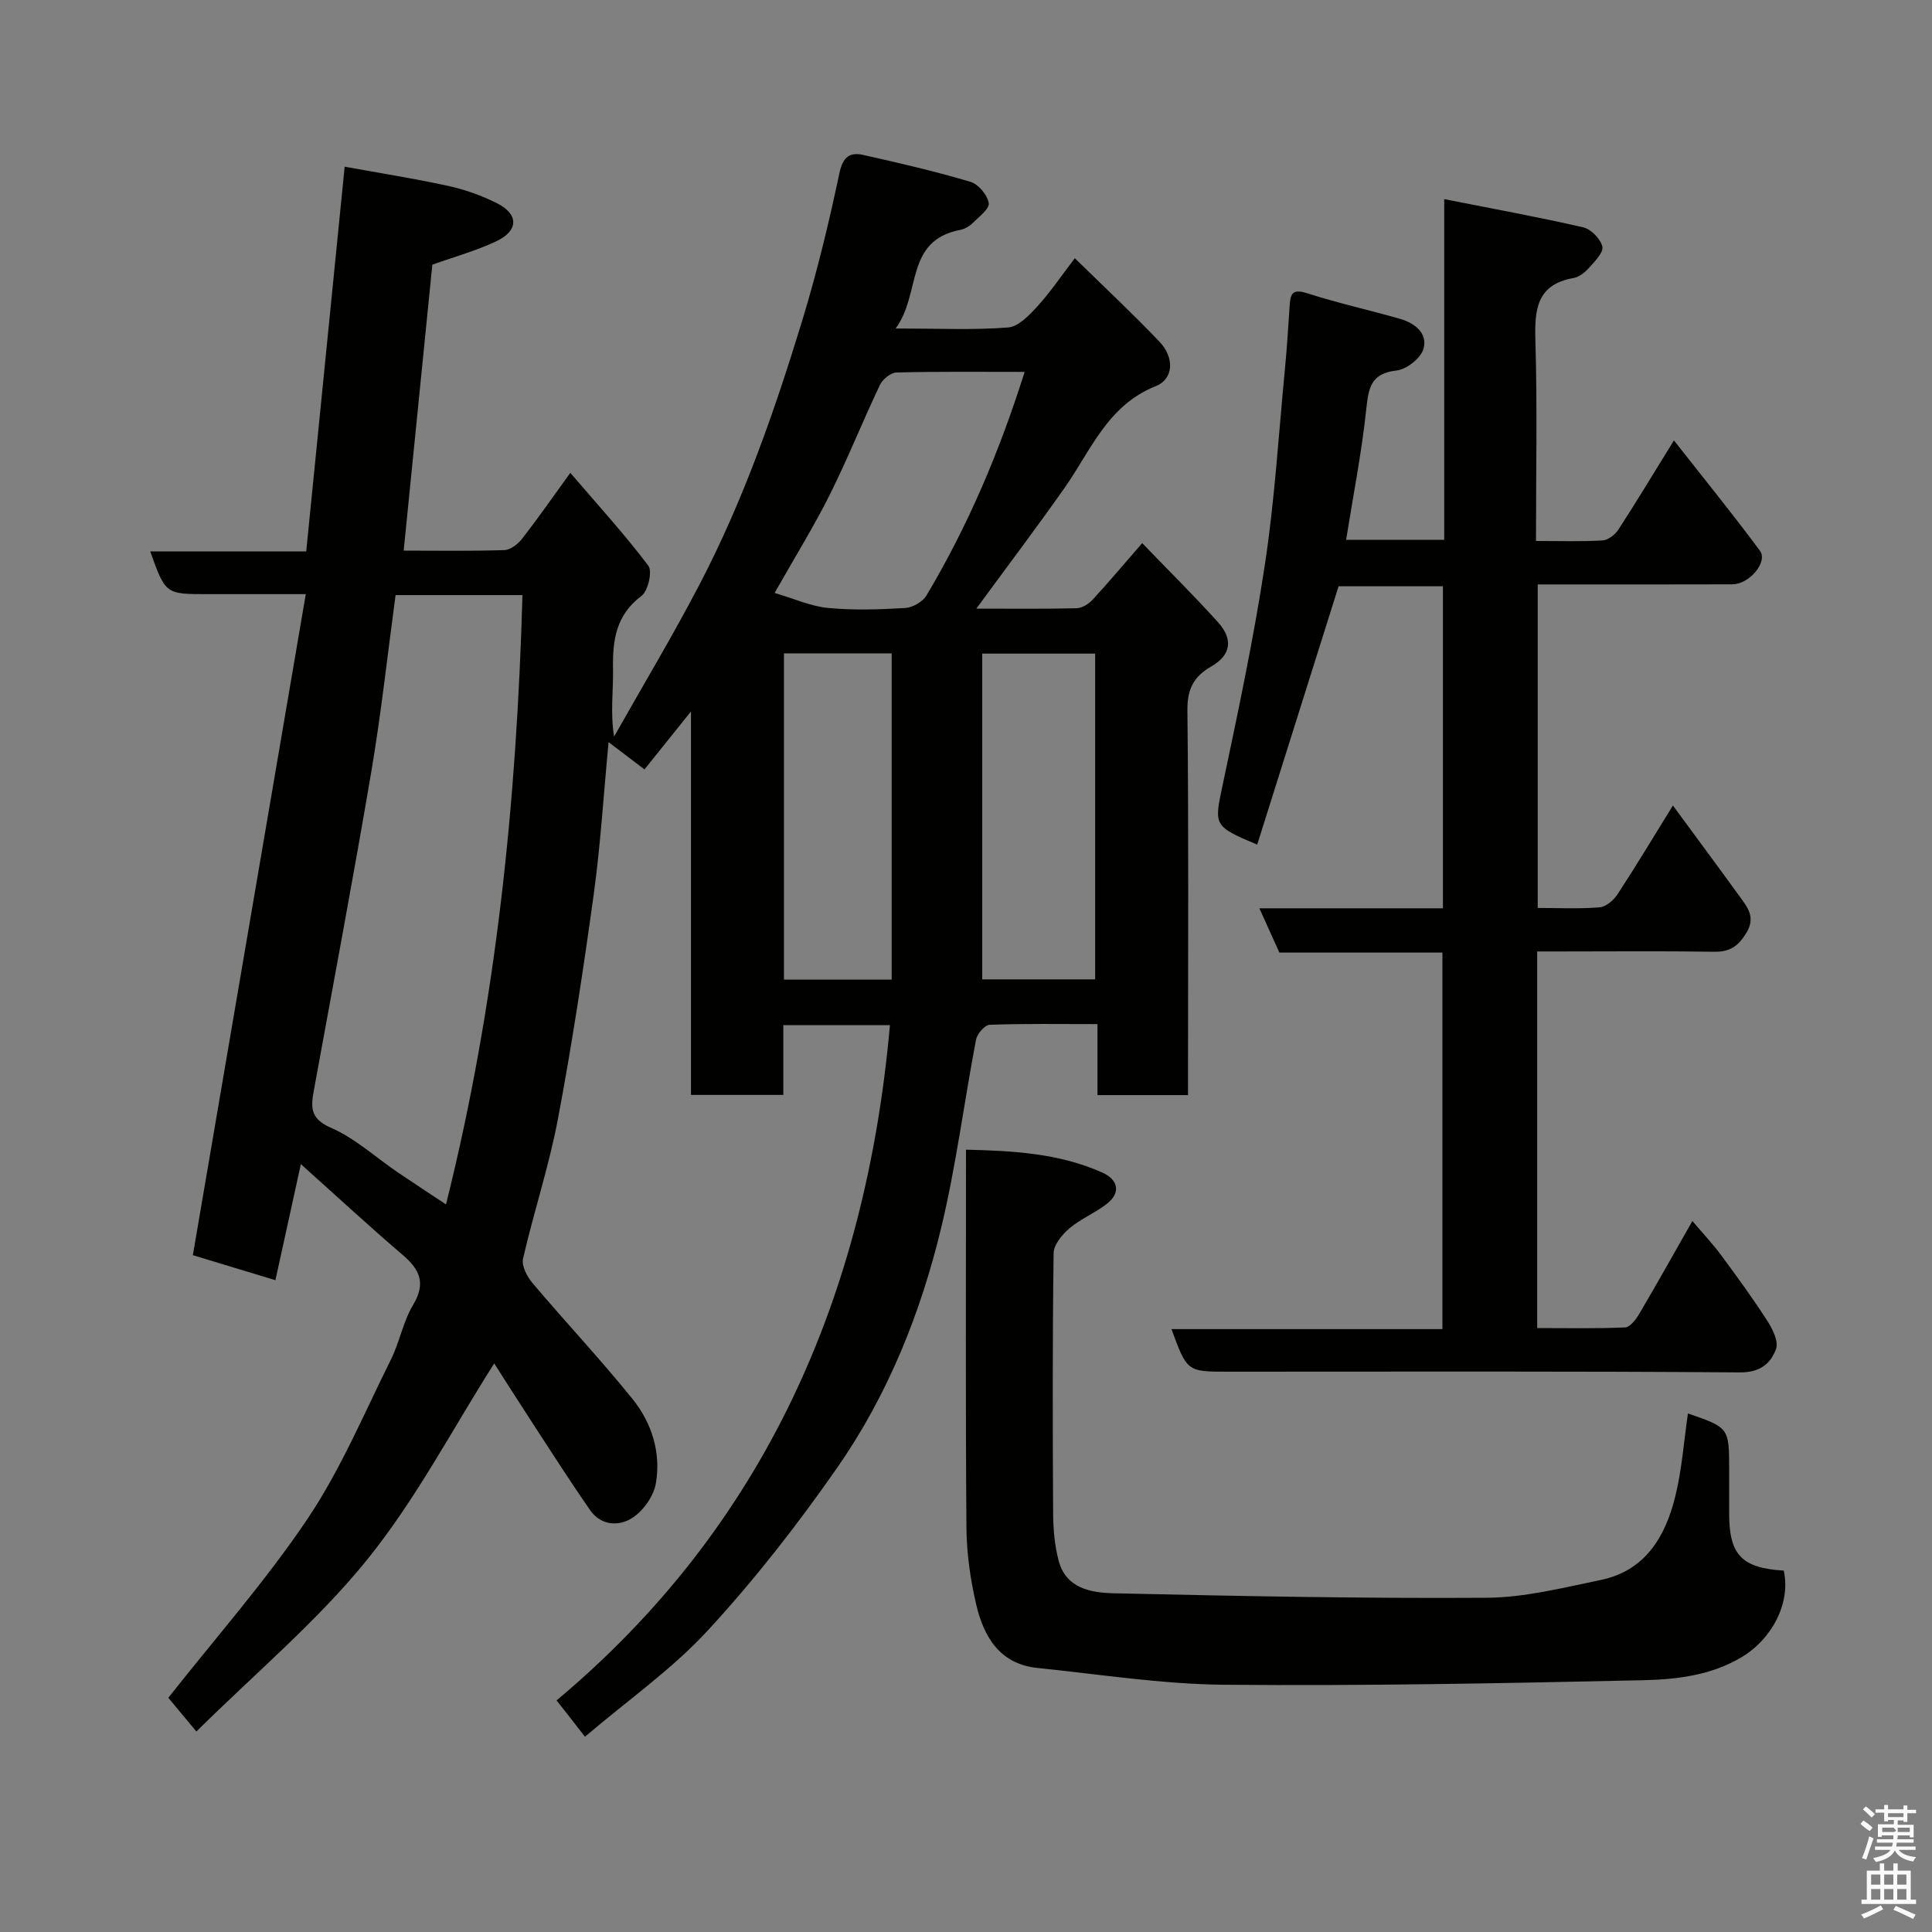 <svg enable-background="new 0 0 400 400" viewBox="0 0 400 400" xmlns="http://www.w3.org/2000/svg"><rect x="0" y="0" width="400" height="400" fill="#808080" stroke="none"/><path d="m385.2 377.6.6-.7c.6.4 1.3.9 1.9 1.5l-.6.7c-.8-.5-1.4-1-1.9-1.5zm.3 7.1c.6-1.4 1.1-2.9 1.5-4.5.3.1.6.3.9.4-.5 1.4-1 2.9-1.5 4.4zm.2-10.1.6-.6c.7.5 1.3 1.1 1.9 1.6l-.7.7c-.6-.6-1.2-1.2-1.8-1.7zm8.4-.8h.8v.9h1.8v.7h-1.8v1.8h-.8v-.3h-1.2v.9h3.3v2.6h-.8v-.4h-2.5c0 .3 0 .6-.1.8h3.4v.7h-3.5c0 .3-.1.6-.1.8h4v.7h-3.5c.7.9 1.9 1.3 3.6 1.5-.2.2-.4.5-.6.9-1.9-.3-3.2-1.1-3.8-2.3-.5 1.1-1.8 2-3.9 2.4-.2-.3-.4-.5-.6-.8 1.9-.4 3.1-.9 3.6-1.7h-3.2v-.7h3.5c.1-.2.1-.5.2-.8h-3.3v-.7h3.4c0-.2 0-.5 0-.8h-2.4v.3h-.8v-2.6h3.3v-.9h-1.2v.3h-.8v-1.8h-1.8v-.7h1.8v-.9h.8v.9h3.2zm-4.4 5.5h2.4c1-.3 0-.6 0-.9h-2.4zm1.2-3.1h3.2v-.8h-3.2zm4.4 2.2h-2.4v.9h2.5v-.9z" fill="#fafafb"/><path d="m389.2 385.8h.9v1.5h1.9v-1.5h.9v1.5h2.7v6h1.1v.9h-11.3v-.9h1.1v-6h2.7zm.2 8.7.5.8c-1.2.6-2.5 1.3-4 1.9-.2-.3-.3-.6-.6-.8 1.6-.6 3-1.3 4.1-1.9zm-2-4.3h1.9v-2.1h-1.9zm0 3.1h1.9v-2.2h-1.9zm2.7-3.1h1.9v-2.1h-1.9zm0 3.1h1.9v-2.2h-1.9zm2.4 1.3c1.4.6 2.7 1.2 4.1 1.8l-.5.9c-1.5-.7-2.8-1.4-4.1-1.9zm2.2-6.5h-1.9v2.1h1.9zm-1.9 5.2h1.9v-2.2h-1.9z" fill="#fafafb"/><g fill="#010100"><path d="m115.23 352.05c43.01-35.98 64.04-83.69 69.02-139.81-7.64 0-14.57 0-22.07 0v14.45c-6.6 0-12.65 0-19.12 0 0-26.09 0-52 0-79.39-3.75 4.67-6.63 8.26-9.63 12-2.48-1.88-4.64-3.52-7.43-5.65-1.06 11.13-1.68 21.43-3.09 31.63-2.14 15.53-4.5 31.05-7.41 46.46-1.84 9.72-5 19.19-7.21 28.85-.34 1.48.84 3.73 1.97 5.07 6.81 8.05 14.04 15.74 20.66 23.94 4.01 4.96 5.97 11.13 4.87 17.51-.45 2.63-2.57 5.63-4.82 7.12-2.78 1.83-6.53 1.69-8.81-1.59-4.09-5.89-7.95-11.94-11.87-17.95-2.85-4.36-5.63-8.77-7.97-12.41-8.64 13.58-16.21 28.15-26.33 40.66-10.28 12.71-23.06 23.4-35.33 35.55-2.8-3.36-4.64-5.58-5.81-6.98 9.85-12.51 20.23-24.25 28.88-37.14 6.85-10.21 11.68-21.81 17.2-32.88 1.81-3.63 2.52-7.85 4.58-11.29 2.66-4.44 1.51-7.26-2.07-10.32-7.01-5.99-13.79-12.27-21.15-18.86-1.8 8.23-3.51 16.02-5.27 24.03-6.27-1.9-11.97-3.63-17.09-5.18 7.77-45.47 15.5-90.75 23.38-136.86-7.83 0-14.12 0-20.41 0-8.63 0-8.63 0-11.8-8.85h32.3c2.64-26.43 5.25-52.49 7.96-79.65 7.23 1.32 14.4 2.44 21.48 3.99 3.45.76 6.9 1.99 10.06 3.58 4.53 2.28 4.49 5.69-.18 7.89-4.22 1.98-8.78 3.24-13.21 4.83-1.93 19.37-3.91 39.11-5.93 59.2 6.9 0 13.89.12 20.86-.11 1.27-.04 2.81-1.27 3.68-2.38 3.2-4.11 6.18-8.4 9.96-13.61 5.72 6.68 11.24 12.72 16.15 19.22.88 1.16-.05 5.23-1.42 6.26-5.29 3.96-6 9.16-5.89 15.11.08 4.51-.59 9.03.22 14.01 5.97-10.59 12.25-21.02 17.85-31.8 8.97-17.25 15.37-35.57 21.04-54.12 3.09-10.1 5.58-20.4 7.76-30.73.72-3.4 2.16-4.39 4.93-3.77 7.46 1.66 14.91 3.4 22.22 5.57 1.63.48 3.49 2.72 3.77 4.39.2 1.17-2.03 2.85-3.33 4.14-.67.67-1.64 1.23-2.56 1.41-11.59 2.24-8.03 13.14-13.39 20.42 9.02 0 16.19.35 23.29-.21 2.15-.17 4.4-2.56 6.08-4.4 2.64-2.88 4.84-6.16 7.73-9.94 6.09 5.97 11.99 11.47 17.54 17.3 3.1 3.25 2.97 7.7-.81 9.2-9.96 3.97-13.37 13.25-18.81 20.99-5.8 8.25-11.89 16.3-18.31 25.06 7.29 0 14.03.08 20.77-.08 1.12-.03 2.48-.88 3.28-1.75 3.32-3.59 6.47-7.34 10.29-11.73 5.25 5.45 10.6 10.74 15.64 16.31 3.26 3.6 2.77 6.85-1.35 9.23-3.66 2.11-4.97 4.68-4.93 9.07.27 24.66.13 49.33.13 73.99v5.68c-6.33 0-12.26 0-18.75 0 0-4.59 0-9.32 0-14.7-7.8 0-15.07-.12-22.32.14-1.01.04-2.59 1.86-2.82 3.07-2.48 12.96-4.13 26.12-7.21 38.93-4.25 17.68-11.03 34.58-21.43 49.55-8.21 11.81-17.14 23.26-26.88 33.83-7.4 8.04-16.57 14.45-25.45 22.02-1.93-2.51-3.72-4.78-5.88-7.52zm-22.89-102.69c10.47-41.87 14.64-83.76 15.83-126.15-9.17 0-17.45 0-26.27 0-1.66 12.25-2.97 24.42-5.01 36.47-3.73 22.01-7.88 43.95-11.88 65.91-.63 3.46-.95 5.97 3.48 7.89 5 2.16 9.22 6.09 13.81 9.21 3.2 2.17 6.45 4.28 10.04 6.67zm134.4-46.59c0-22.83 0-45.08 0-67.45-7.98 0-15.69 0-23.38 0v67.45zm-42.13.05c0-22.9 0-45.27 0-67.55-7.66 0-14.92 0-22.3 0v67.55zm27.53-125.82c-9.23 0-17.89-.1-26.54.12-1.19.03-2.87 1.41-3.43 2.59-3.57 7.52-6.66 15.27-10.37 22.71-3.26 6.52-7.12 12.74-11.42 20.34 4.11 1.21 7.52 2.78 11.05 3.11 5.29.5 10.67.33 15.98.01 1.55-.09 3.63-1.29 4.41-2.6 8.55-14.34 15.05-29.6 20.32-46.28z"/><path d="m278.7 111.76h20.31c0-23.32 0-46.41 0-70.53 10.06 1.99 19.47 3.7 28.79 5.84 1.61.37 3.55 2.38 3.95 3.98.29 1.17-1.55 3.04-2.71 4.35-.84.95-2.05 1.94-3.22 2.15-7.75 1.36-8.12 6.61-7.93 13.07.4 13.61.12 27.24.12 41.38 4.89 0 9.35.15 13.79-.11 1.15-.07 2.59-1.2 3.27-2.24 3.72-5.73 7.25-11.6 11.5-18.47 6.27 7.99 12.21 15.29 17.8 22.84 1.71 2.31-2.19 6.95-5.69 6.96-11.5.04-23 .02-34.5.02-1.82 0-3.64 0-5.81 0v66.98c4.28 0 8.57.22 12.82-.13 1.32-.11 2.91-1.48 3.71-2.71 3.83-5.85 7.43-11.86 11.46-18.37 4.95 6.74 9.65 13.08 14.29 19.48 1.5 2.07 2.68 3.98.91 6.9-1.68 2.76-3.41 3.95-6.66 3.9-10.66-.17-21.33-.06-32-.06-1.46 0-2.92 0-4.64 0v77.97c6.02 0 12.11.13 18.19-.13 1.02-.04 2.24-1.63 2.92-2.78 3.64-6.17 7.13-12.43 11.02-19.25 2.16 2.55 4.23 4.74 6.01 7.15 3.3 4.46 6.57 8.95 9.57 13.62 1.07 1.67 2.3 4.24 1.73 5.75-1.13 3.01-3.3 4.85-7.47 4.82-35.33-.27-70.66-.15-105.99-.15-8.47 0-8.47 0-11.7-8.81h56.1c0-26.14 0-51.86 0-77.96-11.25 0-22.51 0-33.76 0-1.39-3.07-2.62-5.81-4.14-9.17h38c0-22.42 0-44.35 0-66.67-7.32 0-14.72 0-21.6 0-5.62 17.86-11.23 35.64-16.85 53.49-9.13-3.83-8.92-4-7.15-12.37 3.2-15.14 6.42-30.31 8.74-45.6 2.02-13.29 2.83-26.77 4.12-40.17.43-4.43.71-8.87 1-13.3.15-2.3.36-3.76 3.52-2.75 6.33 2.03 12.83 3.49 19.24 5.3 3.1.87 5.86 2.98 4.97 6.21-.53 1.94-3.5 4.29-5.59 4.52-5.42.6-5.8 3.71-6.28 8.11-.95 8.93-2.7 17.76-4.16 26.94z"/><path d="m349.47 292.64c8.53 2.95 8.53 2.95 8.53 11.67v8.99c0 8.63 2.57 11.33 11.31 11.88 1.48 6.65-2.39 14.17-8.81 17.97-6.32 3.74-13.37 4.56-20.29 4.72-28.91.64-57.83 1.2-86.74.94-12.91-.12-25.81-2.16-38.7-3.48-7.77-.8-11.09-6.45-12.65-13.1-1.22-5.22-1.99-10.67-2.03-16.03-.2-25.8-.09-51.61-.09-78.17 9.82.22 19.33.76 28.25 4.75 3.06 1.37 4.02 4.02.91 6.46-2.42 1.89-5.39 3.09-7.73 5.06-1.51 1.28-3.26 3.39-3.29 5.15-.24 17.98-.2 35.97-.1 53.96.02 3.26.32 6.62 1.15 9.75 1.52 5.72 6.74 6.6 11.36 6.71 25.74.58 51.5 1.1 77.24.93 7.88-.05 15.81-2.07 23.61-3.68 9.18-1.89 13.37-8.9 15.42-17.2 1.39-5.53 1.78-11.3 2.65-17.28z"/></g></svg>